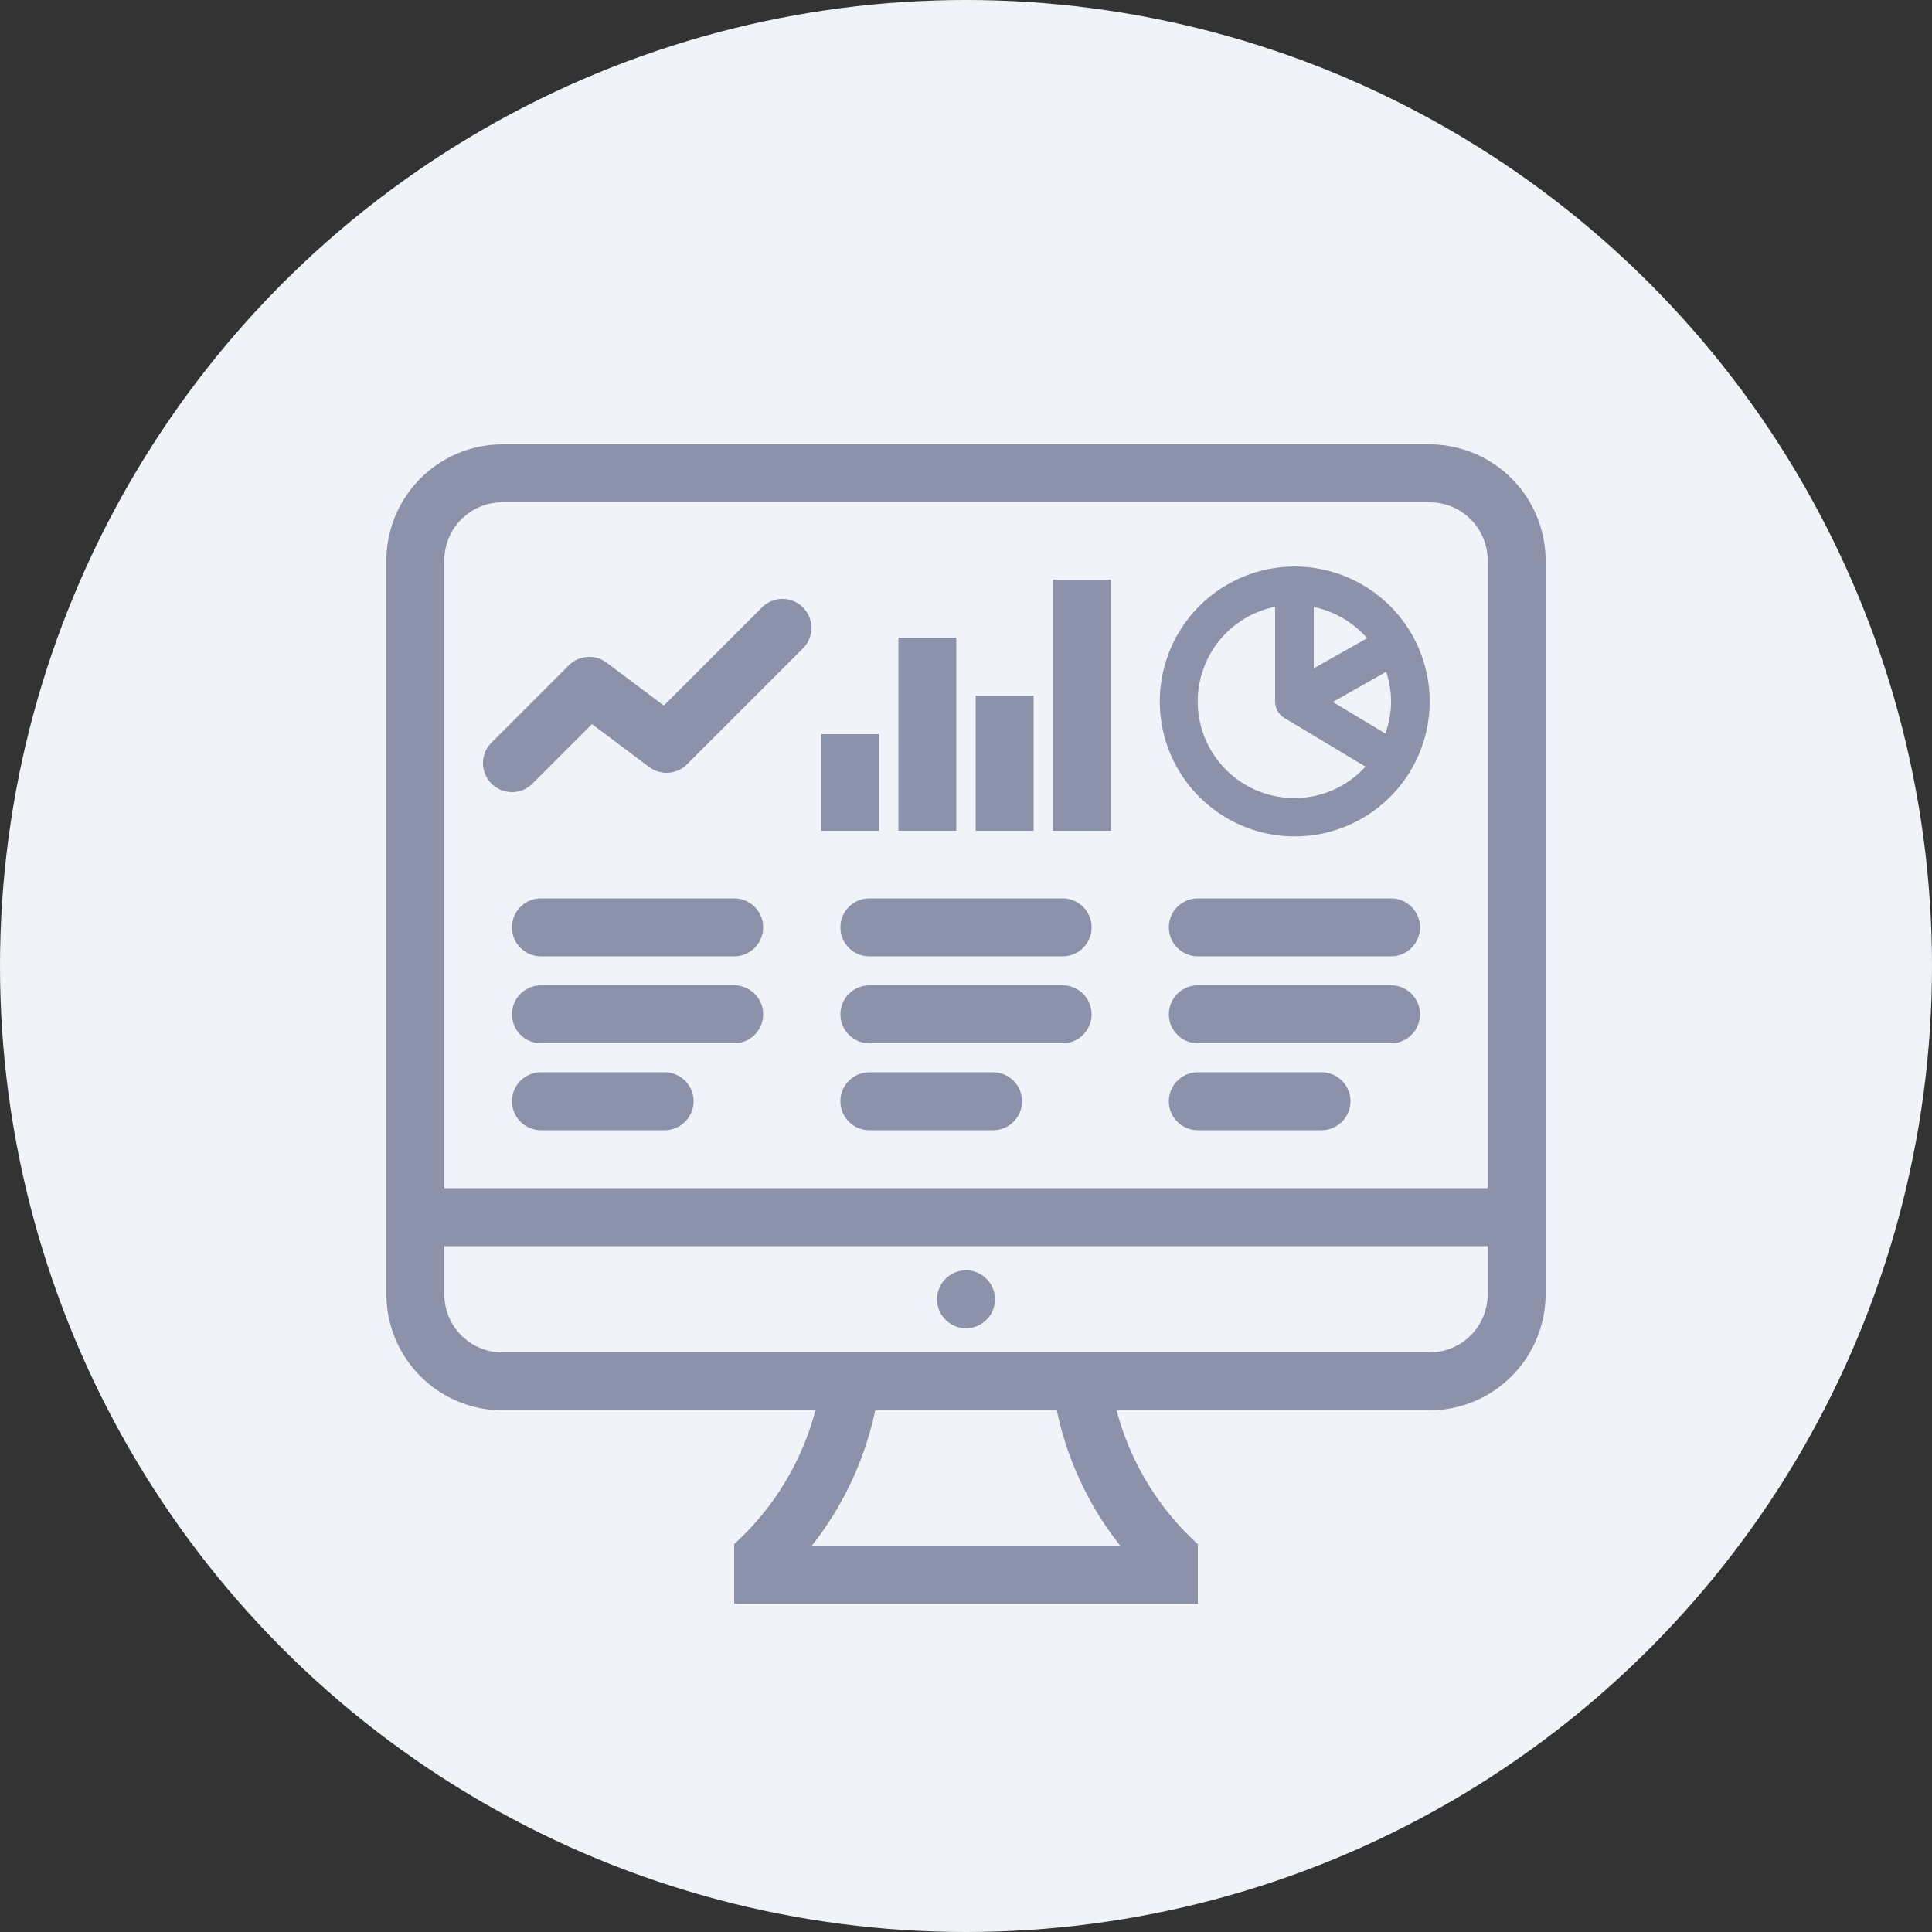 <svg xmlns="http://www.w3.org/2000/svg" viewBox="0 0 100 100"><rect x="0" y="0" width="100" height="100" fill="#333333" stroke="none"/><defs><style>.a{fill:#f0f4f8;}.b{fill:#8c92a9;}</style></defs><title>ic_b-analytic2</title><circle class="a" cx="50" cy="50" r="50"/><path class="b" d="M72,54H62a1.5,1.5,0,0,1,0-3H72a1.5,1.5,0,0,1,0,3Z"/><path class="b" d="M72,49.5H62a1.5,1.5,0,0,1,0-3H72a1.5,1.5,0,0,1,0,3Z"/><path class="b" d="M68.4,58.5H62a1.5,1.5,0,0,1,0-3h6.4a1.5,1.5,0,0,1,0,3Z"/><path class="b" d="M38,54H28a1.5,1.5,0,0,1,0-3H38a1.5,1.5,0,0,1,0,3Z"/><path class="b" d="M38,49.5H28a1.5,1.5,0,0,1,0-3H38a1.5,1.5,0,0,1,0,3Z"/><path class="b" d="M34.4,58.5H28a1.5,1.5,0,0,1,0-3h6.4a1.5,1.5,0,1,1,0,3Z"/><path class="b" d="M55,54H45a1.5,1.5,0,0,1,0-3H55a1.5,1.5,0,0,1,0,3Z"/><path class="b" d="M55,49.5H45a1.5,1.5,0,0,1,0-3H55a1.5,1.5,0,0,1,0,3Z"/><path class="b" d="M51.4,58.5H45a1.5,1.5,0,0,1,0-3h6.4a1.5,1.5,0,1,1,0,3Z"/><rect class="b" x="21" y="61.5" width="58" height="3"/><path class="b" d="M73.094,32.868A6.984,6.984,0,1,0,74,36.307,7.008,7.008,0,0,0,73.094,32.868Zm-4.107,3.465,2.76-1.558a4.776,4.776,0,0,1-.043,3.189Zm1.776-3.3L68,34.594V31.42A5,5,0,0,1,70.763,33.035ZM67,41.307a5,5,0,0,1-1-9.9v4.9a1.079,1.079,0,0,0,.13.492,1.03,1.03,0,0,0,.355.366l4.192,2.515A4.946,4.946,0,0,1,67,41.307Z"/><rect class="b" x="42.5" y="38" width="3" height="5"/><rect class="b" x="46.5" y="33" width="3" height="10"/><rect class="b" x="50.5" y="36" width="3" height="7"/><rect class="b" x="54.5" y="30" width="3" height="13"/><path class="b" d="M26.5,41a1.5,1.5,0,0,1-1.061-2.561l4-4A1.5,1.5,0,0,1,31.4,34.3l2.959,2.22,5.08-5.081a1.5,1.5,0,0,1,2.122,2.122l-6,6A1.5,1.5,0,0,1,33.6,39.7l-2.959-2.22-3.08,3.081A1.5,1.5,0,0,1,26.5,41Z"/><path class="b" d="M74,23H26a6.018,6.018,0,0,0-6,6V67a6.018,6.018,0,0,0,6,6H42.206A14.268,14.268,0,0,1,38,79.921V83H62V79.921A14.268,14.268,0,0,1,57.794,73H74a6.018,6.018,0,0,0,6-6V29A6.018,6.018,0,0,0,74,23ZM57.978,80H42.022A16.86,16.86,0,0,0,45.3,73h9.4A16.86,16.86,0,0,0,57.978,80ZM77,67a3,3,0,0,1-3,3H26a3,3,0,0,1-3-3V29a3,3,0,0,1,3-3H74a3,3,0,0,1,3,3Z"/><circle class="b" cx="50" cy="67.25" r="1.5"/></svg>